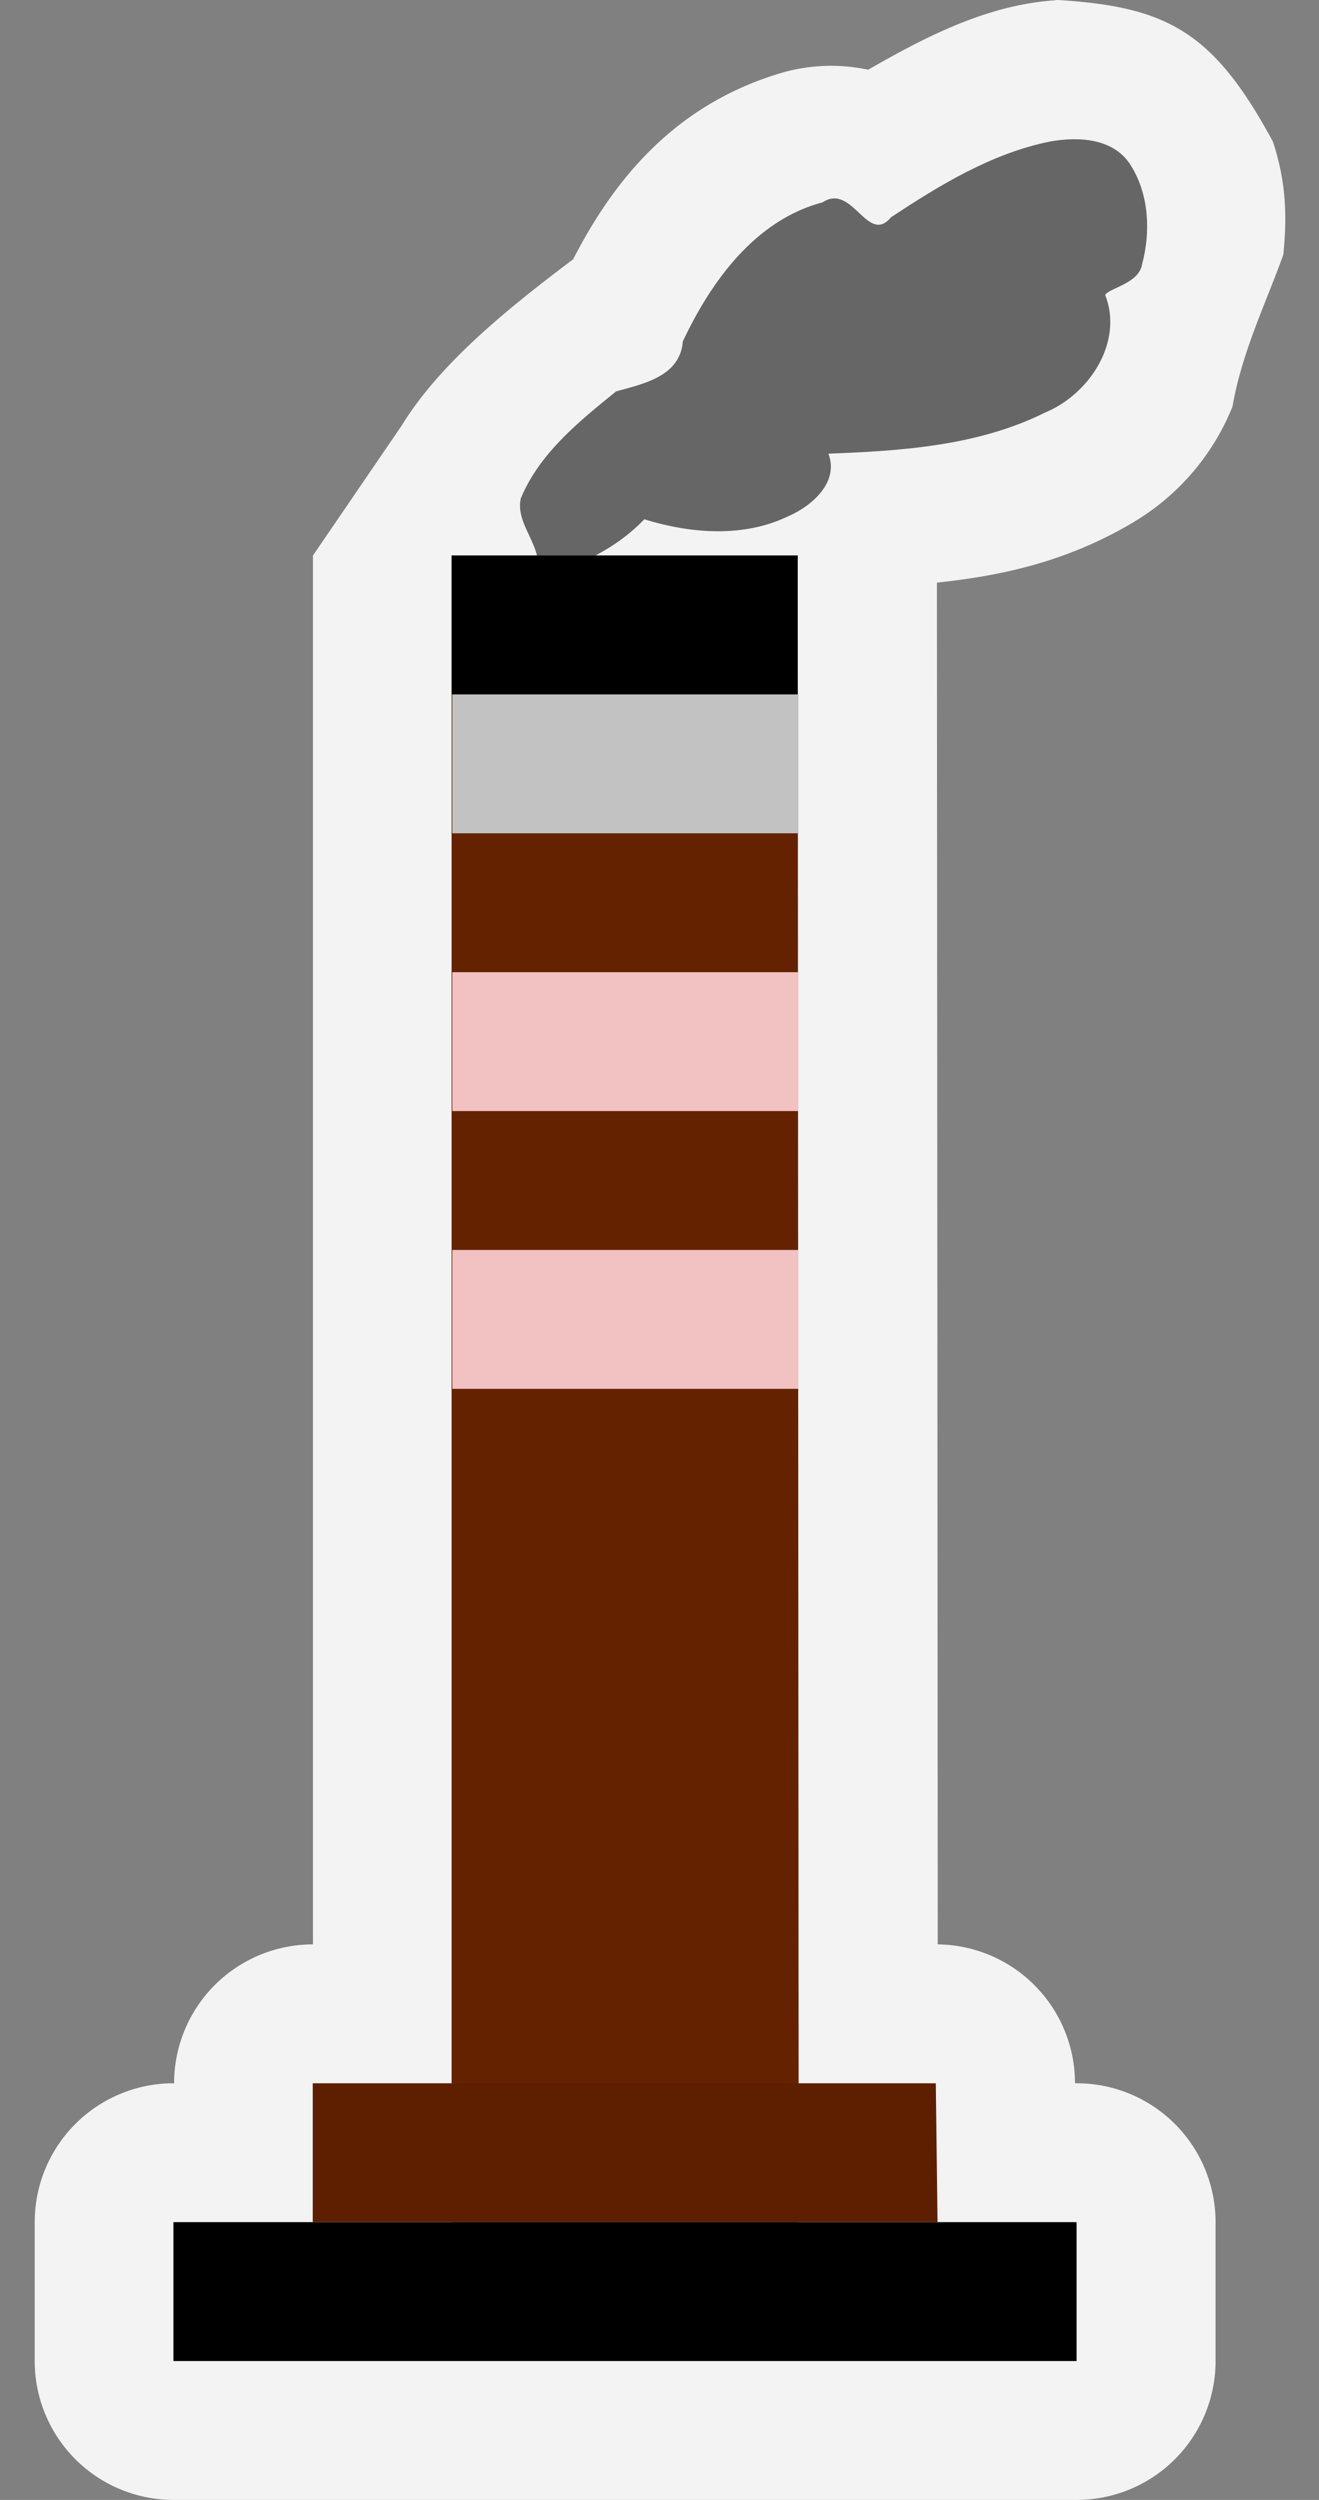<?xml version="1.0" encoding="UTF-8" standalone="no"?>
<svg
   width="19"
   height="36"
   version="1.1"
   id="svg8"
   xmlns="http://www.w3.org/2000/svg"
   xmlns:svg="http://www.w3.org/2000/svg">
  <rect width="100%" height="100%" fill="#808080" stroke="none"/>
  <defs
     id="defs8" />
  <g
     color="#000000"
     paint-order="stroke markers fill"
     id="g3"
     transform="translate(-7.495)">
    <path
       d="m 22.7,0.004 c -0.999,0.064 -1.906,0.546 -2.699,1 A 2.555,2.555 0 0 0 18.692,1.068 C 17.116,1.555 16.278,2.71 15.751,3.734 14.799,4.45 13.829,5.236 13.28,6.13 L 13.276,6.136 12.003,8 v 20 a 2,2 0 0 0 -2,2 H 9.995 a 2,2 0 0 0 -2,2 v 2 a 2,2 0 0 0 2,2 h 13.01 a 2,2 0 0 0 2,-2 v -2 a 2,2 0 0 0 -2,-2 H 22.98 V 29.975 A 2,2 0 0 0 21.003,28 L 20.991,8.39 c 0.892,-0.095 1.842,-0.285 2.82,-0.863 L 23.825,7.519 23.837,7.511 A 3.426,3.426 0 0 0 25.249,5.855 C 25.383,5.069 25.751,4.315 25.981,3.667 26.027,3.194 26.041,2.672 25.831,2.04 24.967,0.438 24.29,0.092 22.7,-0.002 Z"
       fill="#f3f3f3"
       style="font-variant-ligatures:normal;font-variant-position:normal;font-variant-caps:normal;font-variant-numeric:normal;font-variant-alternates:normal;font-variant-east-asian:normal;font-feature-settings:normal;font-variation-settings:normal;text-indent:0;text-decoration-line:none;text-decoration-style:solid;text-decoration-color:#000000;text-transform:none;text-orientation:mixed;white-space:normal;shape-padding:0;shape-margin:0;inline-size:0;isolation:auto;mix-blend-mode:normal"
       id="path1" />
    <path
       d="m 16.37,5.636 c 0.4,-0.111 0.921,-0.216 0.961,-0.72 0.408,-0.865 1.042,-1.746 2.015,-2.003 0.43,-0.283 0.645,0.624 0.984,0.216 0.703,-0.465 1.45,-0.92 2.285,-1.09 0.413,-0.075 0.93,-0.052 1.172,0.348 0.26,0.415 0.284,0.954 0.16,1.416 -0.043,0.279 -0.464,0.34 -0.532,0.443 0.267,0.683 -0.232,1.434 -0.866,1.695 -0.965,0.48 -2.062,0.552 -3.121,0.592 0.157,0.409 -0.235,0.752 -0.574,0.899 C 18.207,7.746 17.446,7.685 16.776,7.478 16.373,7.9 15.8,8.184 15.226,8.296 15.35,7.881 14.91,7.569 14.997,7.176 15.27,6.523 15.835,6.07 16.37,5.636 Z"
       fill="#666666"
       style="font-variant-ligatures:normal;font-variant-position:normal;font-variant-caps:normal;font-variant-numeric:normal;font-variant-alternates:normal;font-variant-east-asian:normal;font-feature-settings:normal;font-variation-settings:normal;text-indent:0;text-decoration-line:none;text-decoration-style:solid;text-decoration-color:#000000;text-transform:none;text-orientation:mixed;white-space:normal;shape-padding:0;shape-margin:0;inline-size:0;isolation:auto;mix-blend-mode:normal"
       id="path2" />
    <path
       d="m 14,8 v 24 h 5 L 18.986,8 Z"
       fill="#652200"
       style="font-variant-ligatures:normal;font-variant-position:normal;font-variant-caps:normal;font-variant-numeric:normal;font-variant-alternates:normal;font-variant-east-asian:normal;font-feature-settings:normal;font-variation-settings:normal;text-indent:0;text-decoration-line:none;text-decoration-style:solid;text-decoration-color:#000000;text-transform:none;text-orientation:mixed;white-space:normal;shape-padding:0;shape-margin:0;inline-size:0;isolation:auto;mix-blend-mode:normal"
       id="path3" />
  </g>
  <path
     paint-order="markers fill stroke"
     d="m 6.505,8 h 4.986 v 2 H 6.505 Z"
     id="path4" />
  <path
     d="m 2.498,32 h 13.01 v 2 H 2.498 Z"
     color="#000000"
     style="font-variant-ligatures:normal;font-variant-position:normal;font-variant-caps:normal;font-variant-numeric:normal;font-variant-alternates:normal;font-variant-east-asian:normal;font-feature-settings:normal;font-variation-settings:normal;text-indent:0;text-decoration-line:none;text-decoration-style:solid;text-decoration-color:#000000;text-transform:none;text-orientation:mixed;white-space:normal;shape-padding:0;shape-margin:0;inline-size:0;isolation:auto;mix-blend-mode:normal"
     paint-order="stroke markers fill"
     id="path5" />
  <path
     fill="#c2c2c2"
     paint-order="markers fill stroke"
     d="m 6.515,10 h 4.986 v 2 H 6.515 Z"
     id="path6" />
  <path
     fill="#f2c2c2"
     paint-order="markers fill stroke"
     d="m 6.515,14 h 4.986 v 2 H 6.515 Z m 0,4 h 4.986 v 2 H 6.515 Z"
     id="path7" />
  <path
     d="m 4.505,30 v 2 h 9 L 13.48,30 Z"
     color="#000000"
     fill="#5d1f00"
     style="font-variant-ligatures:normal;font-variant-position:normal;font-variant-caps:normal;font-variant-numeric:normal;font-variant-alternates:normal;font-variant-east-asian:normal;font-feature-settings:normal;font-variation-settings:normal;text-indent:0;text-decoration-line:none;text-decoration-style:solid;text-decoration-color:#000000;text-transform:none;text-orientation:mixed;white-space:normal;shape-padding:0;shape-margin:0;inline-size:0;isolation:auto;mix-blend-mode:normal"
     paint-order="stroke markers fill"
     id="path8" />
</svg>

